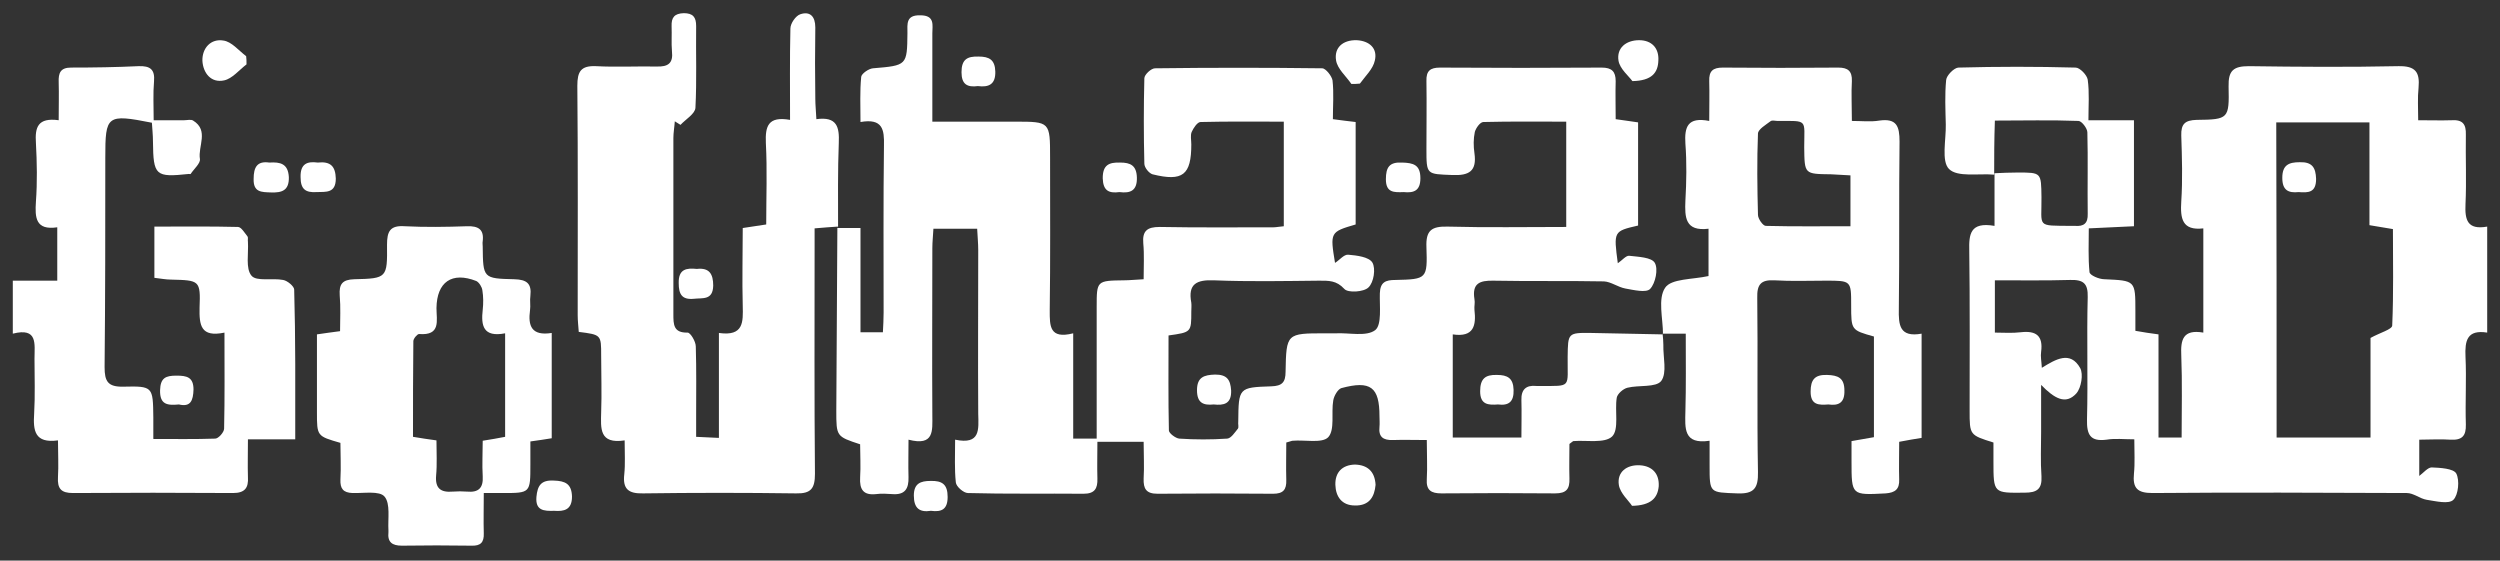<?xml version="1.0" encoding="utf-8"?>
<!-- Generator: Adobe Illustrator 25.4.1, SVG Export Plug-In . SVG Version: 6.00 Build 0)  -->
<svg version="1.1" id="Ebene_1" xmlns="http://www.w3.org/2000/svg" xmlns:xlink="http://www.w3.org/1999/xlink" x="0px" y="0px"
	 viewBox="0 0 702.8 157.6" style="enable-background:new 0 0 702.8 157.6;" xml:space="preserve">
<rect x="0" y="0" width="702.8" height="157.6" fill="#333333" stroke="none"/>
<style type="text/css">
	.st0{fill:#FFFFFF;}
</style>
<g>
	<path class="st0" d="M467.4,93.9c0.1,1,0.2,2,0.2,3c-0.1,3.5,1.1,7.9-0.6,10.2c-1.5,1.9-6.3,1.1-9.5,1.9c-1.2,0.3-2.8,1.7-3,2.8
		c-0.6,3.7,0.7,8.9-1.3,10.9c-2.1,2-7.2,1-10.9,1.3c-0.1,0-0.3,0.2-1.1,0.8c0,2.9-0.1,6.3,0,9.7c0.1,2.9-0.8,4.2-4,4.2
		c-10.7-0.1-21.3-0.1-32,0c-2.9,0-4.3-0.9-4.1-4c0.2-3.4,0-6.9,0-11c-3.6,0-6.5-0.1-9.5,0c-2.8,0.1-4.1-0.9-3.8-3.7c0.1-1,0-2,0-3
		c0-8.2-2.5-10.1-10.7-7.9c-1,0.3-2.1,2.2-2.3,3.5c-0.6,3.5,0.5,8.2-1.4,10.3c-1.7,1.8-6.6,0.7-10,1c-0.3,0-0.6,0.2-1.8,0.5
		c0,3.3-0.1,6.9,0,10.5c0.1,2.8-0.9,3.9-3.7,3.9c-10.8-0.1-21.7-0.1-32.5,0c-3.2,0-4-1.4-3.9-4.3c0.2-3.3,0-6.6,0-10.3
		c-4.3,0-8.2,0-13,0c0,3.4-0.1,6.9,0,10.3c0.1,2.9-0.8,4.3-3.9,4.3c-10.8-0.1-21.7,0.1-32.5-0.2c-1.2,0-3.3-1.8-3.4-3
		c-0.4-3.7-0.2-7.6-0.2-12c7.2,1.5,6.6-2.9,6.5-7.3c-0.1-15.3,0-30.6,0-46c0-1.9-0.2-3.9-0.3-6c-4.3,0-8.1,0-12.3,0
		c-0.1,2-0.3,3.7-0.3,5.5c0,15.7-0.1,31.3,0,47c0,4.2,0.6,8.7-6.7,6.8c0,3.9-0.1,7.2,0,10.5c0.1,3.3-1,5.1-4.6,4.8
		c-1.5-0.1-3-0.2-4.5,0c-3.6,0.4-4.7-1.3-4.5-4.7c0.2-3.1,0-6.3,0-9.3c-6.7-2.2-6.7-2.2-6.7-9.5c0.1-17.1,0.2-34.3,0.3-51.4
		l-0.1,0.1c2,0,3.9,0,6.6,0c0,9.8,0,19.3,0,29.3c2.4,0,4.1,0,6.3,0c0.1-2,0.2-3.7,0.2-5.5c0-15.7-0.1-31.3,0.1-47
		c0.1-4.4-0.3-7.7-6.6-6.6c0-4.5-0.2-8.6,0.2-12.7c0.1-0.9,2.1-2.3,3.3-2.4c9.6-0.8,9.6-0.8,9.7-9.9c0-2.5-0.5-5.1,3.6-5
		c4.2,0,3.4,2.8,3.4,5.1c0,8,0,16,0,24.8c8,0,15.6,0,23.2,0c9.9,0,9.9,0,9.9,10.1c0,14.3,0.1,28.7-0.1,43c0,4.3-0.1,8.1,6.6,6.4
		c0,10.2,0,19.7,0,29.6c2.4,0,4.1,0,6.6,0c0-4.4,0-8.7,0-13c0-8,0-16,0-24c0-7.4,0-7.4,7.7-7.5c1.6,0,3.3-0.2,5.5-0.3
		c0-3.6,0.2-6.9-0.1-10.1c-0.3-3.5,1.1-4.6,4.6-4.6c10.7,0.2,21.3,0.1,32,0.1c0.8,0,1.6-0.2,2.9-0.3c0-9.6,0-19.1,0-29.4
		c-7.8,0-15.6-0.1-23.4,0.1c-0.9,0-2,1.7-2.5,2.8c-0.4,1-0.1,2.3-0.1,3.5c0,8.6-2.4,10.5-10.9,8.4c-1-0.3-2.3-1.9-2.3-3
		c-0.2-8-0.2-16,0-24c0-1,1.9-2.8,3-2.8c15.7-0.2,31.3-0.2,47,0c1,0,2.7,2.2,2.9,3.4c0.4,3.6,0.1,7.2,0.1,10.9
		c2.5,0.3,4.3,0.6,6.4,0.8c0,9.7,0,19.2,0,28.8c-7.2,2.1-7.2,2.2-5.8,10.8c1.3-0.8,2.5-2.4,3.7-2.3c2.4,0.2,5.8,0.6,6.8,2.2
		c1,1.7,0.4,5.6-1.1,7c-1.3,1.3-5.8,1.6-6.8,0.4c-2.2-2.4-4.4-2.3-7.1-2.3c-9.8,0.1-19.7,0.3-29.5-0.1c-4.9-0.2-7.4,1-6.4,6.3
		c0.1,0.8,0,1.7,0,2.5c0,5.8,0,5.8-6.4,6.7c0,8.8-0.1,17.7,0.1,26.7c0,0.8,1.9,2.2,2.9,2.3c4.5,0.3,9,0.3,13.5,0
		c1.1-0.1,2.1-1.7,3-2.8c0.3-0.4,0-1.3,0.1-2c0.1-9.5,0.1-9.6,9.3-9.9c3-0.1,4-1.1,4-4.1c0.2-10.8,0.3-10.8,11.1-10.8c1,0,2,0,3,0
		c3.8-0.2,8.6,1,11.1-0.9c1.9-1.5,1.2-6.7,1.3-10.3c0.1-3.2,1.6-3.8,4.4-3.8c8.8-0.2,9-0.3,8.7-9.2c-0.2-4.7,1.4-5.9,5.9-5.8
		c11,0.3,22,0.1,33.4,0.1c0-9.9,0-19.4,0-29.6c-7.8,0-15.5-0.1-23.3,0.1c-0.9,0-2.1,1.7-2.4,2.8c-0.4,1.9-0.4,4-0.1,6
		c0.7,5-1.5,6.3-6.2,6.1c-7.3-0.3-7.3,0-7.3-7.4c0-6.3,0.1-12.7,0-19c-0.1-2.9,1.1-3.8,3.8-3.8c15.2,0.1,30.3,0.1,45.5,0
		c2.8,0,3.9,1.1,3.9,3.8c-0.1,3.5,0,6.9,0,10.7c2.3,0.3,4.1,0.6,6.3,0.9c0,9.6,0,19.3,0,29c-6.9,1.6-6.9,1.6-5.7,10.6
		c1.2-0.8,2.3-2.2,3.2-2.1c2.5,0.3,6.3,0.4,7.2,2c1,1.7,0.2,5.7-1.3,7.3c-1.1,1.2-4.7,0.3-7-0.1c-2.1-0.4-4-1.9-6-2
		c-10.3-0.2-20.7,0-31-0.2c-4-0.1-6.1,0.8-5.4,5.2c0.2,1-0.1,2,0,3c0.5,4.3-0.1,7.8-6.1,6.9c0,9.7,0,19.2,0,29c6.1,0,12.3,0,19.3,0
		c0-3.6,0.1-7.1,0-10.5c-0.1-3,1.3-4.3,4.2-4c0.3,0,0.7,0,1,0c9.1,0,7.7,0.6,7.8-8.2c0.1-6.7,0-6.8,6.8-6.7
		c6.6,0.1,13.3,0.3,19.9,0.4C467.5,94,467.4,93.9,467.4,93.9z"/>
	<path class="st0" d="M560.6,49.1c-4.4-0.4-10.3,0.8-12.7-1.6c-2.2-2.2-0.8-8.2-0.9-12.5c-0.1-4.2-0.3-8.4,0.1-12.5
		c0.1-1.3,2.2-3.4,3.4-3.5c11-0.3,22-0.3,33,0c1.2,0,3.2,2.1,3.4,3.4c0.5,3.6,0.2,7.2,0.2,11.4c4.6,0,8.5,0,12.8,0
		c0,10.1,0,19.7,0,29.8c-4,0.2-7.9,0.4-12.7,0.6c0,4.2-0.2,8.3,0.2,12.3c0.1,0.9,2.7,2,4.2,2c8.7,0.4,8.7,0.3,8.7,9
		c0,1.8,0,3.6,0,5.5c2.3,0.4,4.1,0.7,6.5,1c0,9.5,0,19.1,0,29c2.4,0,4.1,0,6.5,0c0-7.9,0.2-15.5-0.1-23.1c-0.2-4.3,0.4-7.4,6.2-6.4
		c0-9.8,0-19.4,0-29.3c-6,0.7-6.5-2.8-6.2-7.6c0.4-6.1,0.2-12.3,0-18.5c-0.1-3.3,1.1-4.3,4.3-4.4c9-0.1,9.2-0.3,9-9.4
		c-0.1-4.4,1.3-5.7,5.7-5.7c14,0.2,28,0.3,42,0c4.9-0.1,6.1,1.7,5.7,6.1c-0.3,2.8-0.1,5.6-0.1,9.1c3.5,0,6.4,0.1,9.4,0
		c3.1-0.2,4.1,1.1,4,4.1c-0.1,6.5,0.2,13-0.1,19.5c-0.2,4.4,0.5,7.3,6.1,6.3c0,10,0,19.7,0,29.8c-5.7-0.9-6.3,2.3-6.1,6.8
		c0.3,6.3-0.1,12.7,0.1,19c0.1,3.3-1.1,4.5-4.4,4.3c-2.8-0.2-5.6,0-8.7,0c0,3.7,0,6.7,0,10.2c1.2-0.9,2.4-2.4,3.5-2.4
		c2.4,0.1,6.1,0.3,6.9,1.7c1,1.9,0.6,6-0.8,7.4c-1.3,1.3-4.9,0.4-7.5,0c-1.9-0.3-3.7-1.9-5.6-1.9c-23.8-0.1-47.7-0.2-71.5,0
		c-4.3,0-5.6-1.4-5.2-5.5c0.3-2.9,0.1-5.9,0.1-9.6c-3,0-5.4-0.3-7.8,0.1c-4.6,0.6-5.6-1.4-5.5-5.7c0.3-11.5-0.1-22.9,0.2-34.4
		c0.1-3.8-1.2-4.9-4.9-4.8c-6.9,0.2-13.9,0.1-21.2,0.1c0,5,0,9.4,0,14.7c2.4,0,4.9,0.2,7.3-0.1c4.3-0.5,6.3,1,5.7,5.5
		c-0.2,1.3,0.1,2.6,0.2,4.5c3.9-2.4,8-4.9,10.8,0.1c0.9,1.7,0.3,5.5-1.1,7.1c-3,3.3-6.2,1.4-9.9-2.4c0,5.2,0,9.2,0,13.2
		c0,4.2-0.2,8.3,0.1,12.5c0.2,3.6-1.3,4.6-4.7,4.6c-8.8,0.1-8.8,0.2-8.8-8.8c0-1.8,0-3.6,0-5.3c-6.7-2.1-6.7-2.1-6.7-9
		c0-15,0.1-30-0.1-45c-0.1-4.5,0.2-8.1,7.1-6.9c0-5.2,0-10,0-14.8c2.2-0.1,4.3-0.2,6.5-0.2c6.7,0,6.6,0,6.7,6.9
		c0.1,8.6-1.6,8,8.4,8.1c0.3,0,0.7,0,1,0c2.5,0.2,3.7-0.7,3.6-3.4c-0.1-7.6,0.1-15.3-0.1-22.9c0-1.1-1.6-3.2-2.5-3.2
		c-7.7-0.3-15.5-0.1-23.5-0.1C560.6,39.5,560.6,44.3,560.6,49.1z M640,123c9,0,17.4,0,26.4,0c0-9.9,0-19.5,0-28
		c2.7-1.5,6.1-2.4,6.1-3.5c0.4-9.1,0.2-18.2,0.2-27.1c-2.5-0.4-4.3-0.7-6.6-1.1c0-9.7,0-19.3,0-28.9c-9,0-17.4,0-26.2,0
		C640,64,640,93.2,640,123z"/>
	<path class="st0" d="M235.5,63.7c-2,0.1-3.9,0.3-6.5,0.5c0,2,0,3.8,0,5.5c0,21.2-0.1,42.3,0.1,63.5c0,4.1-1.1,5.6-5.3,5.5
		c-14.3-0.2-28.7-0.2-43,0c-4.1,0.1-5.8-1.2-5.3-5.4c0.3-2.9,0.1-5.9,0.1-9.5c-7.2,1.1-6.7-3.4-6.6-7.9c0.2-5.3,0-10.7,0-16
		c0-5.8,0-5.8-6.3-6.6c-0.1-1.5-0.3-3.1-0.3-4.7c0-21.5,0.1-43-0.1-64.5c0-4,1-5.7,5.3-5.5c5.6,0.3,11.3,0,17,0.1
		c3.2,0.1,4.7-0.9,4.3-4.3c-0.2-2.3,0-4.7-0.1-7c-0.1-2.5,0.8-3.6,3.4-3.7c2.6,0,3.5,1.1,3.5,3.6c-0.1,7.7,0.2,15.3-0.2,23
		c-0.1,1.7-2.7,3.2-4.2,4.8c-0.5-0.3-1.1-0.7-1.6-1c-0.1,1.6-0.4,3.2-0.4,4.7c0,16.5,0,33,0,49.5c0,2.9,0,5.3,4,5.2
		c0.8,0,2.3,2.5,2.3,3.9c0.2,6.5,0.1,13,0.1,19.5c0,1.8,0,3.6,0,5.9c2.2,0.1,3.9,0.2,6.4,0.3c0-10,0-19.5,0-29.5
		c7,1,6.8-3.1,6.7-7.6c-0.2-7.3,0-14.6,0-21.9c2.4-0.4,4.2-0.6,6.6-1c0-7.7,0.3-15.3-0.1-22.9c-0.2-4.7,0.6-7.6,6.8-6.5
		c0-8.8-0.1-17.3,0.1-25.7c0-1.4,1.5-3.6,2.8-4c2.7-0.9,4.2,0.6,4.2,3.7c-0.1,6.7-0.1,13.3,0,20c0,1.8,0.2,3.6,0.3,5.8
		c5.8-0.8,6.5,2.2,6.3,6.7c-0.3,7.8-0.2,15.7-0.2,23.5C235.4,63.9,235.5,63.7,235.5,63.7z"/>
	<path class="st0" d="M43.2,33.8c3.4,0,6,0,8.6,0c0.8,0,1.9-0.3,2.5,0.1c4.5,2.8,1.3,7.2,1.9,10.8c0.2,1.2-1.7,2.8-2.6,4.2
		c-0.1,0.1-0.3,0-0.5,0c-9.4,1-10,0.5-10.1-9.1c0-1.8-0.2-3.6-0.3-5.3c-12.7-2.5-13.1-2.1-13.1,9.8c0,19.6,0,39.3-0.2,58.9
		c0,4,0.9,5.6,5.3,5.5c8.3-0.2,8.3,0,8.4,8.6c0,1.8,0,3.6,0,6.1c5.9,0,11.7,0.1,17.4-0.1c0.9,0,2.5-1.8,2.5-2.8
		c0.2-8.8,0.1-17.6,0.1-27c-6.7,1.4-7.1-2.1-7-7c0.3-7.7,0-7.7-8-7.9c-1.5,0-2.9-0.3-4.7-0.5c0-4.7,0-9.1,0-14.4
		c8,0,15.7-0.1,23.5,0.1c0.9,0,1.9,1.7,2.7,2.7c0.2,0.3,0,1,0.1,1.5c0.2,3.3-0.7,7.5,1,9.5c1.4,1.7,5.9,0.6,8.9,1.2
		c1.2,0.2,3.1,1.8,3.1,2.7C83.1,95.2,83,109,83,123.5c-4.6,0-8.6,0-13.3,0c0,4-0.1,7.3,0,10.6c0.2,3.1-0.9,4.5-4.2,4.5
		c-15-0.1-30-0.1-45,0c-3.3,0-4.4-1.2-4.2-4.5c0.2-3.3,0-6.6,0-10.3c-6.6,0.9-7-2.8-6.7-7.5c0.3-5.1,0.1-10.3,0.1-15.5
		c0-4.1,1-8.8-6.1-7c0-5.2,0-9.8,0-14.9c4.2,0,8.1,0,12.5,0c0-5.2,0-9.9,0-15c-6.1,0.9-6.3-2.7-6-7.2c0.4-5.5,0.3-11,0-16.5
		c-0.3-4.4,0.5-7.2,6.4-6.4c0-3.8,0.1-7.3,0-10.7c-0.1-2.6,0.5-4.1,3.5-4.1c6.3,0,12.7-0.1,19-0.4c3.2-0.1,4.6,0.9,4.3,4.3
		C43,26.3,43.2,29.7,43.2,33.8z"/>
	<path class="st0" d="M467.5,94c0-4.5-1.5-10,0.6-13.1c1.7-2.6,7.7-2.3,12.2-3.3c0-4,0-8.5,0-13.3c-6.6,0.8-6.7-3.2-6.5-7.9
		c0.3-5.3,0.4-10.7,0-16c-0.3-4.7,0.6-7.6,6.7-6.4c0-4,0.1-7.6,0-11.2c-0.1-2.8,1-3.8,3.8-3.8c10.8,0.1,21.7,0.1,32.5,0
		c2.7,0,3.9,1,3.8,3.8c-0.2,3.5,0,6.9,0,11.2c2.8,0,5.3,0.3,7.7-0.1c4.9-0.7,5.7,1.6,5.7,5.9c-0.2,15.7,0,31.3-0.2,47
		c-0.1,4.6,0.2,8.1,6.4,7c0,10,0,19.5,0,29.3c-1.9,0.3-3.7,0.6-6.3,1.1c0,3.5-0.1,7.1,0,10.6c0.1,2.7-1.1,3.7-3.8,3.9
		c-9.6,0.5-9.6,0.6-9.6-9c0-1.8,0-3.6,0-5.7c2.2-0.4,4.1-0.7,6.3-1.1c0-9.5,0-18.9,0-28.3c-6.4-1.8-6.4-1.8-6.4-8.8
		c0-6.9,0-6.9-7.1-6.9c-4.8,0-9.7,0.2-14.5-0.1c-3.8-0.2-4.9,1.2-4.8,4.9c0.2,16.3-0.1,32.6,0.2,49c0.1,4.5-1.1,6.2-5.8,6
		c-7.8-0.3-7.8,0-7.8-7.9c0-2.1,0-4.3,0-6.9c-7.4,1.1-6.9-3.5-6.8-8.3c0.2-7.1,0.1-14.2,0.1-21.8c-2.6,0-4.5,0-6.5,0
		C467.4,93.9,467.5,94,467.5,94z M520.2,49.3c-2.2-0.1-3.8-0.2-5.4-0.3c-7.6-0.1-7.5,0-7.6-7.6c0-8,1.2-7.4-7.5-7.4
		c-0.7,0-1.5-0.3-2,0.1c-1.3,1-3.4,2.2-3.5,3.4c-0.3,7.6-0.2,15.3,0,22.9c0,1.1,1.4,3.1,2.2,3.1c7.9,0.2,15.8,0.1,23.8,0.1
		C520.2,58.5,520.2,54.2,520.2,49.3z"/>
	<path class="st0" d="M136,138.6c0,4.3-0.1,7.8,0,11.3c0.1,2.6-0.9,3.6-3.5,3.5c-6.5-0.1-13-0.1-19.5,0c-2.8,0-4.1-1-3.8-3.8
		c0-0.2,0-0.3,0-0.5c-0.2-3.3,0.6-7.5-1.1-9.5c-1.4-1.7-5.9-0.9-9-1c-2.6-0.1-3.5-1.2-3.4-3.8c0.2-3.5,0-7,0-10.3
		c-6.6-1.9-6.6-1.9-6.6-8.6c0-7.3,0-14.6,0-21.9c2.3-0.3,3.9-0.6,6.5-0.9c0-3.3,0.2-6.7-0.1-10.1c-0.2-3.1,0.7-4.4,4.1-4.5
		c9.2-0.2,9.3-0.4,9.2-9.7c0-3.7,0.8-5.5,5-5.2c5.8,0.3,11.7,0.2,17.5,0c3.2-0.1,4.8,0.9,4.4,4.2c-0.1,0.5,0,1,0,1.5
		c0.1,8.9,0.1,9,8.9,9.2c3.5,0.1,4.9,1.2,4.5,4.7c-0.2,1.3,0.1,2.7-0.1,4c-0.6,4.4,0.4,7.3,6.1,6.4c0,10,0,19.7,0,29.6
		c-1.9,0.3-3.7,0.6-6,0.9c0,2.2,0,4.4,0,6.5c0,8,0,8-7.8,8C140,138.6,138.3,138.6,136,138.6z M122.7,123.8c0,3.4,0.2,6.7-0.1,9.9
		c-0.3,3.6,1.3,4.8,4.7,4.5c1.3-0.1,2.7-0.1,4,0c3.2,0.3,4.6-1,4.4-4.3c-0.2-3.3,0-6.6,0-10c2.4-0.4,4.4-0.7,6.3-1.1
		c0-9.7,0-19.3,0-29.1c-6.2,1.2-6.8-2.2-6.3-6.6c0.2-1.8,0.2-3.7-0.1-5.5c-0.1-0.9-0.9-2.2-1.7-2.6c-6.9-2.7-11.1,0.3-11.2,7.6
		c0,3.5,1.3,7.8-4.9,7.3c-0.5,0-1.6,1.3-1.6,2c-0.1,8.9-0.1,17.9-0.1,26.9C118.6,123.2,120.3,123.5,122.7,123.8z"/>
	<path class="st0" d="M69.3,18.1c-2.1,1.6-4,4-6.3,4.5c-3.7,0.8-5.9-2.1-6.1-5.5c-0.1-3.6,2.4-6.3,5.9-5.7c2.3,0.3,4.3,2.8,6.4,4.4
		C69.3,16.5,69.3,17.3,69.3,18.1z"/>
	<path class="st0" d="M458.9,22.8c-1-1.4-3.5-3.4-3.9-5.7c-0.6-3.6,2.1-5.8,5.8-5.8c3.5,0,5.6,2.2,5.4,5.7
		C466.1,20.4,464.4,22.7,458.9,22.8z"/>
	<path class="st0" d="M458.8,142.2c-0.9-1.4-3.3-3.5-3.7-5.8c-0.6-3.7,2.2-5.8,5.9-5.6c3.5,0.2,5.5,2.4,5.3,5.9
		C466,140,464.1,142.1,458.8,142.2z"/>
	<path class="st0" d="M386.7,136.3c-0.3,3.4-1.8,5.9-5.8,5.8c-3.7,0-5.4-2.5-5.5-5.8c-0.1-3.5,1.9-5.6,5.5-5.7
		C384.4,130.7,386.5,132.5,386.7,136.3z"/>
	<path class="st0" d="M379.9,23.6c-1.5-2.2-3.9-4.2-4.3-6.6c-0.6-3.6,1.9-5.8,5.8-5.7c3.6,0.2,5.9,2.3,5.1,5.7
		c-0.5,2.4-2.7,4.4-4.2,6.5C381.5,23.6,380.7,23.6,379.9,23.6z"/>
	<path class="st0" d="M155.8,143.6c-3,0.1-5.3-0.1-5-3.9c0.3-3.2,1.3-4.8,4.9-4.6c3.2,0.1,5,0.9,5.1,4.5
		C160.8,143.4,158.5,143.8,155.8,143.6z"/>
	<path class="st0" d="M89.3,45.7c3.7-0.4,5,1.1,5.1,4.5c0,4.2-2.8,3.7-5.4,3.8c-3.1,0.2-4.5-0.8-4.5-4.2
		C84.4,46,86.4,45.3,89.3,45.7z"/>
	<path class="st0" d="M75.7,45.7c3.1-0.2,5.3,0.3,5.5,4.1c0.1,3.8-2,4.4-5,4.3c-2.7-0.1-5,0-4.9-3.8C71.3,47,72.3,45.2,75.7,45.7z"
		/>
	<path class="st0" d="M394.6,54c-2.7,0.1-5,0.2-5-3.6c0-3.4,1-4.9,4.6-4.7c3.1,0.1,5.1,0.6,5.1,4.4C399.3,53.6,397.5,54.3,394.6,54z
		"/>
	<path class="st0" d="M195.9,75.6c3.5-0.4,4.6,1.4,4.6,4.7c-0.1,4.2-3,3.4-5.5,3.7c-3.3,0.3-4.2-1.3-4.2-4.4
		C190.7,75.6,193,75.3,195.9,75.6z"/>
	<path class="st0" d="M261.7,143.6c-3.2,0.5-4.8-0.7-4.8-4.3c0-3.4,1.9-4.1,4.7-4.1c3.3-0.1,4.8,1,4.8,4.5
		C266.4,143.2,264.7,144,261.7,143.6z"/>
	<path class="st0" d="M341.2,113.7c-2.9,0.3-4.7-0.4-4.7-4c0-3.7,2-4.3,5.1-4.4c3.3,0,4.3,1.4,4.5,4.5
		C346.2,113.6,344,114,341.2,113.7z"/>
	<path class="st0" d="M274.9,24.2c-3,0.4-4.6-0.5-4.6-3.9c0-3.6,1.6-4.5,4.8-4.4c3,0,4.6,0.9,4.7,4.2
		C279.9,23.7,278,24.6,274.9,24.2z"/>
	<path class="st0" d="M314.7,54c-3,0.4-4.6-0.4-4.7-3.9c0-3.7,1.7-4.5,4.9-4.4c2.9,0,4.6,0.8,4.7,4.2
		C319.7,53.6,317.8,54.4,314.7,54z"/>
	<path class="st0" d="M50.3,113.7c-3.2,0.3-5.4,0.1-5.3-4c0.1-3.5,1.6-4.1,4.6-4.1c2.9,0,4.8,0.4,4.8,3.9
		C54.3,112.6,53.6,114.5,50.3,113.7z"/>
	<path class="st0" d="M514,113.7c-2.7,0.2-5,0.2-5-3.6c0-3.4,1.2-4.8,4.6-4.7c3.1,0.1,4.9,0.8,4.9,4.4
		C518.6,113.3,516.8,114.1,514,113.7z"/>
	<path class="st0" d="M421.1,113.7c-2.7,0.2-5,0.1-5-3.7c0-3.5,1.4-4.7,4.7-4.6c3,0,4.6,0.9,4.7,4.2
		C425.6,112.9,424.2,114.1,421.1,113.7z"/>
	<path class="st0" d="M646.2,54c-2.9,0.3-4.6-0.5-4.6-4c0-3.6,1.8-4.4,4.9-4.4c3.5-0.1,4.5,1.5,4.6,4.7
		C651.1,54.2,648.9,54.2,646.2,54z"/>
</g>
</svg>
